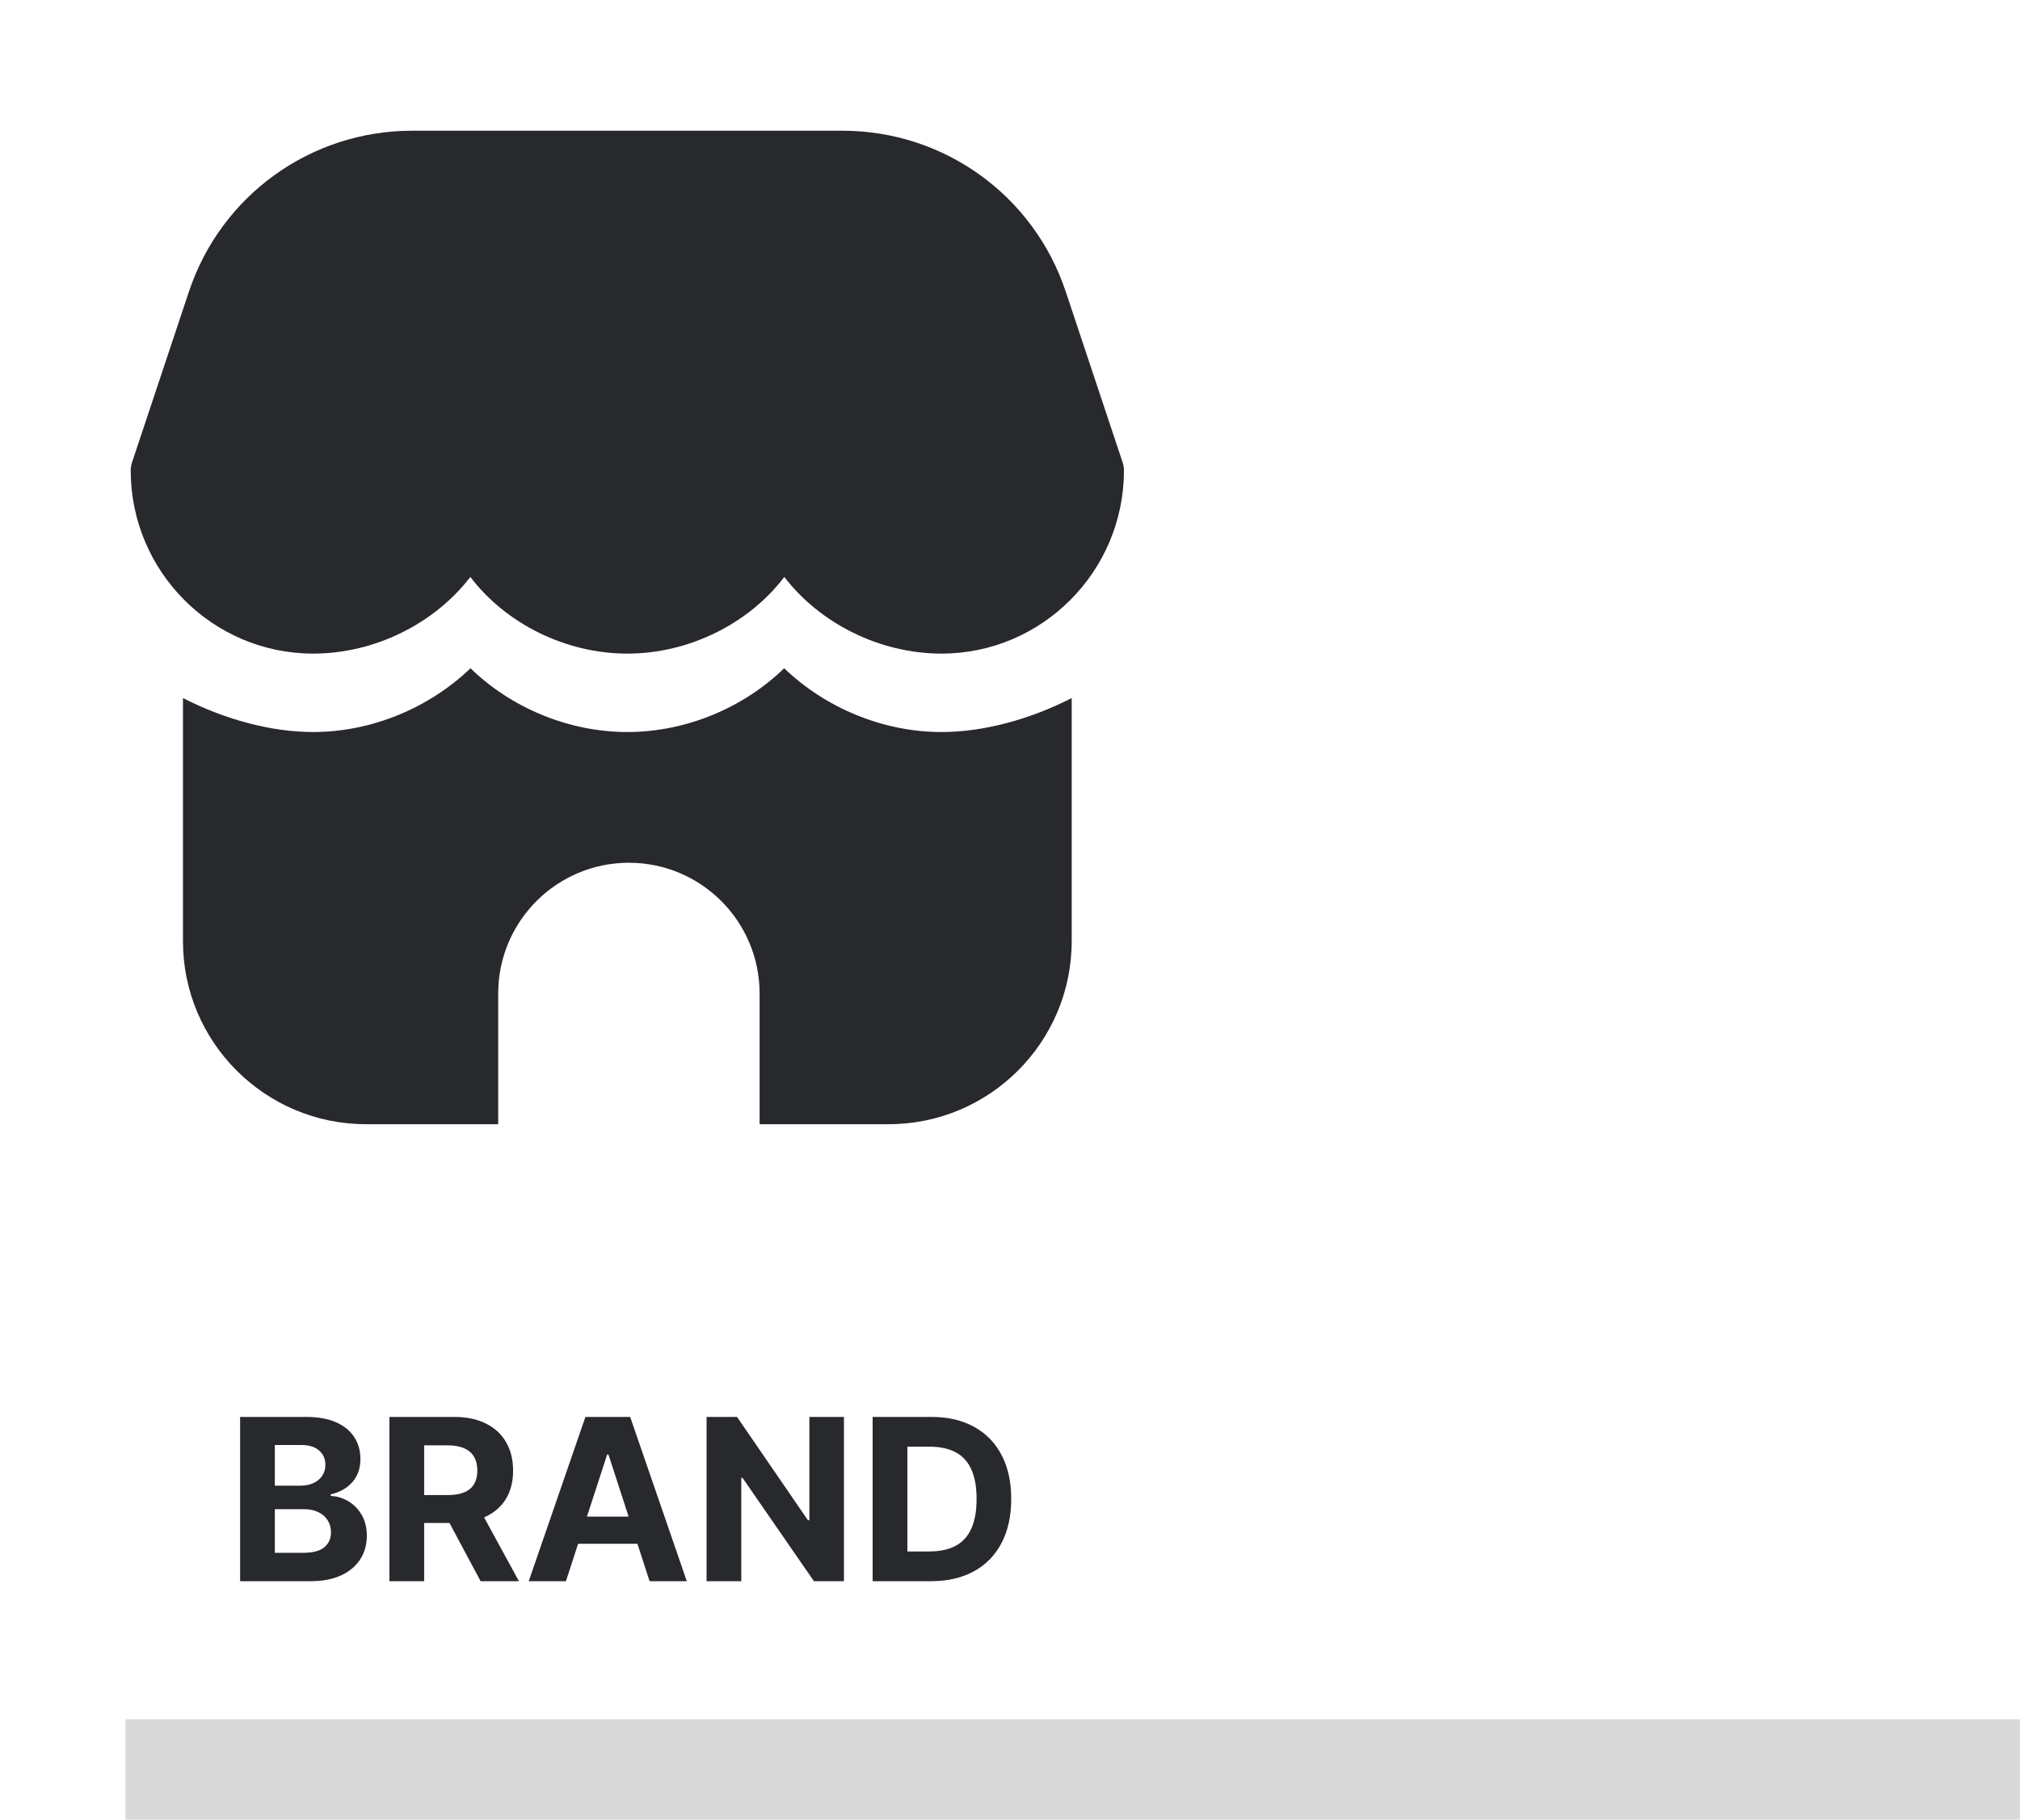 <svg width="161" height="145" viewBox="0 0 161 145" fill="none" xmlns="http://www.w3.org/2000/svg">
<path d="M85.417 75C85.417 83.042 78.875 89.583 70.833 89.583H60.542V79.167C60.542 73.417 55.875 68.75 50.125 68.75C44.375 68.75 39.708 73.417 39.708 79.167V89.583H29.167C21.125 89.583 14.583 83.042 14.583 75V55.625C17.917 57.334 21.625 58.333 24.958 58.333C29.667 58.333 34.25 56.375 37.5 53.25C40.708 56.375 45.292 58.333 50 58.333C54.708 58.333 59.292 56.375 62.5 53.25C65.75 56.375 70.333 58.333 75.042 58.333C78.375 58.333 82.083 57.334 85.417 55.625V75ZM89.475 36.842L84.942 23.237C82.387 15.566 75.237 10.417 67.154 10.417H32.846C24.762 10.417 17.617 15.566 15.058 23.237L10.525 36.842C10.454 37.059 10.417 37.275 10.417 37.504C10.429 45.546 16.95 52.083 24.958 52.083C29.908 52.083 34.658 49.662 37.487 45.975C40.292 49.662 45.038 52.083 50 52.083C54.962 52.083 59.708 49.662 62.512 45.975C65.342 49.662 70.096 52.083 75.042 52.083C83.046 52.083 89.571 45.546 89.583 37.504C89.583 37.275 89.546 37.059 89.475 36.842Z" fill="#27292D"/>
<rect x="10" y="137" width="151" height="8" fill="#D9D9D9"/>
<path d="M19.138 126V112.909H24.379C25.342 112.909 26.146 113.052 26.789 113.337C27.433 113.623 27.916 114.019 28.24 114.526C28.564 115.029 28.726 115.609 28.726 116.265C28.726 116.776 28.624 117.226 28.419 117.614C28.215 117.997 27.933 118.312 27.575 118.56C27.222 118.803 26.817 118.975 26.361 119.077V119.205C26.859 119.227 27.326 119.367 27.761 119.627C28.2 119.887 28.555 120.251 28.828 120.72C29.101 121.185 29.237 121.739 29.237 122.382C29.237 123.077 29.065 123.697 28.72 124.242C28.379 124.783 27.874 125.212 27.204 125.527C26.535 125.842 25.711 126 24.731 126H19.138ZM21.905 123.737H24.162C24.933 123.737 25.496 123.59 25.849 123.296C26.203 122.998 26.38 122.602 26.38 122.107C26.38 121.745 26.293 121.425 26.118 121.148C25.943 120.871 25.694 120.654 25.37 120.496C25.05 120.339 24.669 120.26 24.226 120.26H21.905V123.737ZM21.905 118.387H23.957C24.337 118.387 24.673 118.321 24.967 118.189C25.266 118.053 25.5 117.861 25.671 117.614C25.845 117.366 25.933 117.07 25.933 116.725C25.933 116.252 25.764 115.871 25.428 115.581C25.095 115.291 24.622 115.146 24.009 115.146H21.905V118.387ZM31.038 126V112.909H36.203C37.192 112.909 38.035 113.086 38.734 113.44C39.437 113.789 39.972 114.286 40.339 114.929C40.709 115.568 40.895 116.32 40.895 117.185C40.895 118.055 40.707 118.803 40.332 119.429C39.957 120.051 39.414 120.528 38.702 120.861C37.995 121.193 37.138 121.359 36.133 121.359H32.675V119.135H35.685C36.214 119.135 36.653 119.062 37.002 118.918C37.351 118.773 37.611 118.555 37.782 118.266C37.956 117.976 38.044 117.616 38.044 117.185C38.044 116.751 37.956 116.384 37.782 116.086C37.611 115.788 37.349 115.562 36.996 115.408C36.646 115.251 36.205 115.172 35.672 115.172H33.806V126H31.038ZM38.108 120.043L41.361 126H38.306L35.123 120.043H38.108ZM45.107 126H42.141L46.66 112.909H50.227L54.74 126H51.774L48.495 115.901H48.393L45.107 126ZM44.922 120.854H51.927V123.015H44.922V120.854ZM67.265 112.909V126H64.874L59.179 117.761H59.083V126H56.316V112.909H58.745L64.395 121.142H64.51V112.909H67.265ZM74.192 126H69.552V112.909H74.231C75.548 112.909 76.681 113.171 77.631 113.695C78.582 114.215 79.312 114.963 79.824 115.939C80.34 116.915 80.597 118.082 80.597 119.442C80.597 120.805 80.34 121.977 79.824 122.957C79.312 123.937 78.577 124.69 77.619 125.214C76.664 125.738 75.522 126 74.192 126ZM72.32 123.629H74.077C74.896 123.629 75.584 123.484 76.142 123.194C76.704 122.9 77.126 122.446 77.408 121.832C77.693 121.214 77.836 120.418 77.836 119.442C77.836 118.474 77.693 117.684 77.408 117.07C77.126 116.457 76.707 116.005 76.148 115.715C75.59 115.425 74.902 115.281 74.084 115.281H72.32V123.629Z" fill="#27292D"/>
</svg>
